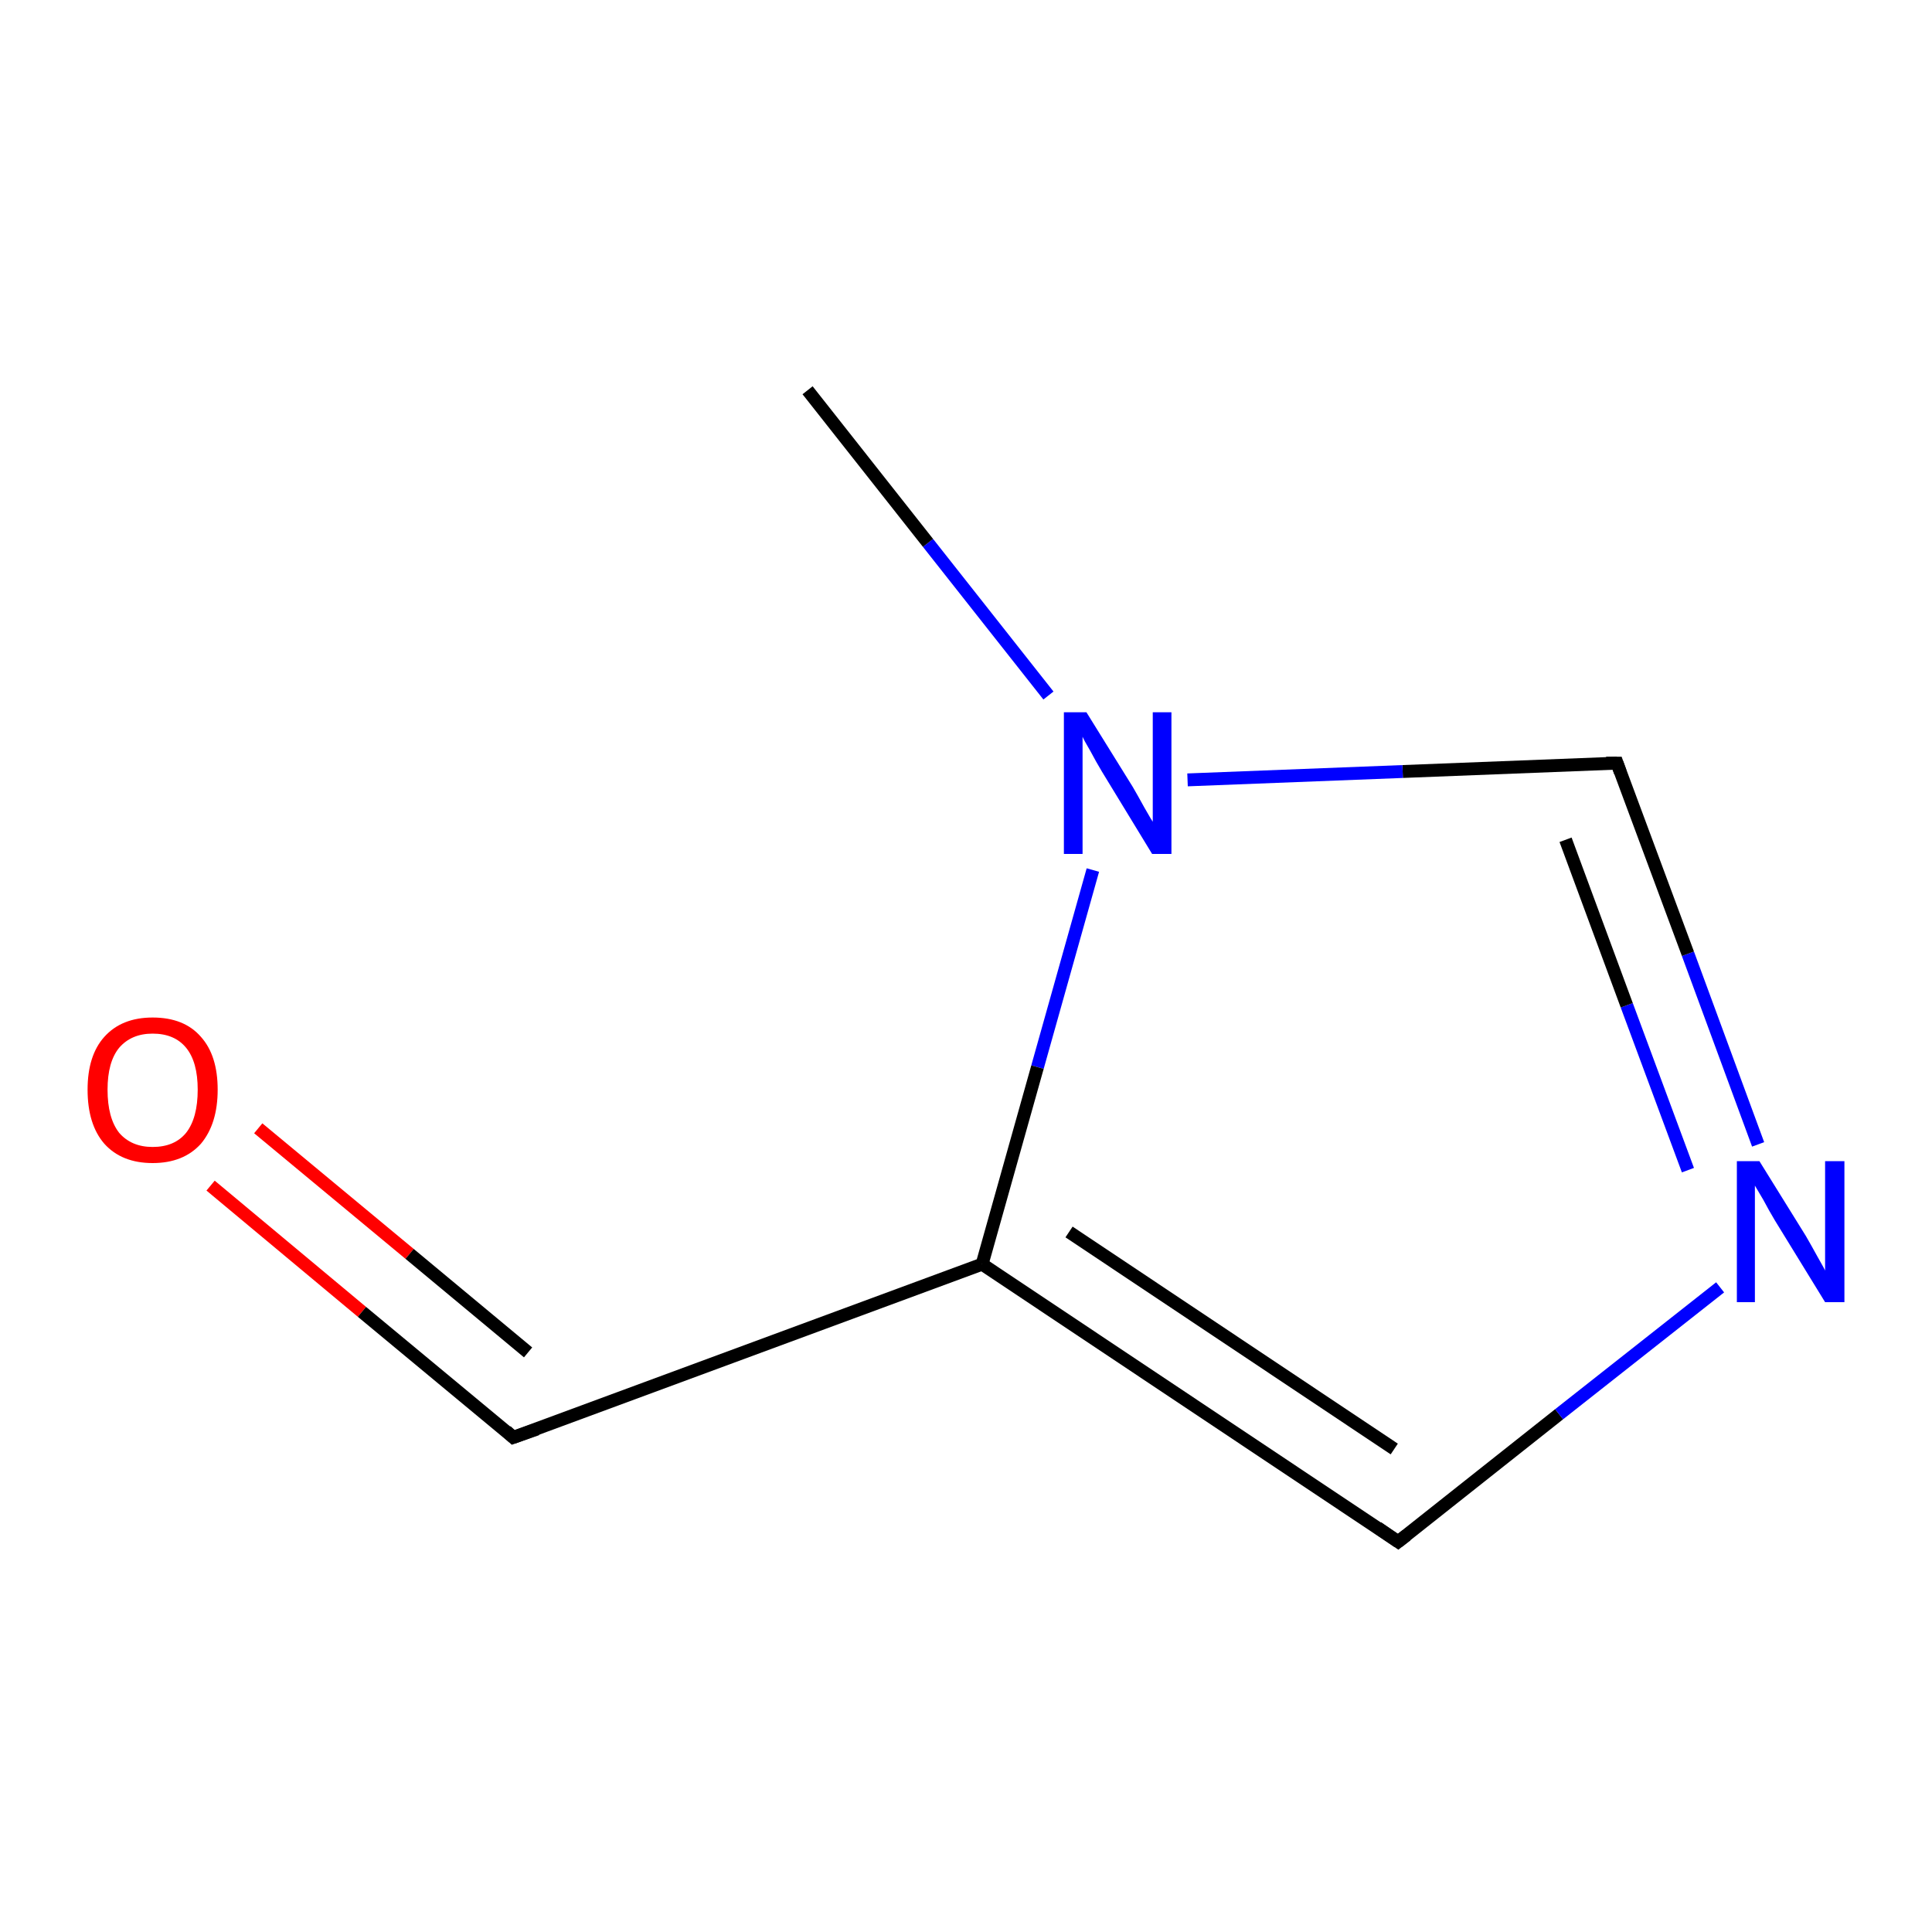 <?xml version='1.0' encoding='iso-8859-1'?>
<svg version='1.1' baseProfile='full'
              xmlns='http://www.w3.org/2000/svg'
                      xmlns:rdkit='http://www.rdkit.org/xml'
                      xmlns:xlink='http://www.w3.org/1999/xlink'
                  xml:space='preserve'
width='300px' height='300px' viewBox='0 0 300 300'>
<!-- END OF HEADER -->
<rect style='opacity:1.0;fill:#FFFFFF;stroke:none' width='300.0' height='300.0' x='0.0' y='0.0'> </rect>
<path class='bond-0 atom-0 atom-1' d='M 32.7,184.1 L 56.2,203.7' style='fill:none;fill-rule:evenodd;stroke:#FF0000;stroke-width:2.0px;stroke-linecap:butt;stroke-linejoin:miter;stroke-opacity:1' />
<path class='bond-0 atom-0 atom-1' d='M 56.2,203.7 L 79.7,223.2' style='fill:none;fill-rule:evenodd;stroke:#000000;stroke-width:2.0px;stroke-linecap:butt;stroke-linejoin:miter;stroke-opacity:1' />
<path class='bond-0 atom-0 atom-1' d='M 40.1,175.2 L 63.6,194.7' style='fill:none;fill-rule:evenodd;stroke:#FF0000;stroke-width:2.0px;stroke-linecap:butt;stroke-linejoin:miter;stroke-opacity:1' />
<path class='bond-0 atom-0 atom-1' d='M 63.6,194.7 L 82.0,210.0' style='fill:none;fill-rule:evenodd;stroke:#000000;stroke-width:2.0px;stroke-linecap:butt;stroke-linejoin:miter;stroke-opacity:1' />
<path class='bond-1 atom-1 atom-2' d='M 79.7,223.2 L 152.5,196.3' style='fill:none;fill-rule:evenodd;stroke:#000000;stroke-width:2.0px;stroke-linecap:butt;stroke-linejoin:miter;stroke-opacity:1' />
<path class='bond-2 atom-2 atom-3' d='M 152.5,196.3 L 217.1,239.4' style='fill:none;fill-rule:evenodd;stroke:#000000;stroke-width:2.0px;stroke-linecap:butt;stroke-linejoin:miter;stroke-opacity:1' />
<path class='bond-2 atom-2 atom-3' d='M 166.0,191.3 L 216.5,225.0' style='fill:none;fill-rule:evenodd;stroke:#000000;stroke-width:2.0px;stroke-linecap:butt;stroke-linejoin:miter;stroke-opacity:1' />
<path class='bond-3 atom-3 atom-4' d='M 217.1,239.4 L 242.1,219.6' style='fill:none;fill-rule:evenodd;stroke:#000000;stroke-width:2.0px;stroke-linecap:butt;stroke-linejoin:miter;stroke-opacity:1' />
<path class='bond-3 atom-3 atom-4' d='M 242.1,219.6 L 267.1,199.9' style='fill:none;fill-rule:evenodd;stroke:#0000FF;stroke-width:2.0px;stroke-linecap:butt;stroke-linejoin:miter;stroke-opacity:1' />
<path class='bond-4 atom-4 atom-5' d='M 273.0,177.7 L 262.1,148.1' style='fill:none;fill-rule:evenodd;stroke:#0000FF;stroke-width:2.0px;stroke-linecap:butt;stroke-linejoin:miter;stroke-opacity:1' />
<path class='bond-4 atom-4 atom-5' d='M 262.1,148.1 L 251.1,118.5' style='fill:none;fill-rule:evenodd;stroke:#000000;stroke-width:2.0px;stroke-linecap:butt;stroke-linejoin:miter;stroke-opacity:1' />
<path class='bond-4 atom-4 atom-5' d='M 262.1,181.7 L 252.6,156.1' style='fill:none;fill-rule:evenodd;stroke:#0000FF;stroke-width:2.0px;stroke-linecap:butt;stroke-linejoin:miter;stroke-opacity:1' />
<path class='bond-4 atom-4 atom-5' d='M 252.6,156.1 L 243.1,130.4' style='fill:none;fill-rule:evenodd;stroke:#000000;stroke-width:2.0px;stroke-linecap:butt;stroke-linejoin:miter;stroke-opacity:1' />
<path class='bond-5 atom-5 atom-6' d='M 251.1,118.5 L 217.8,119.8' style='fill:none;fill-rule:evenodd;stroke:#000000;stroke-width:2.0px;stroke-linecap:butt;stroke-linejoin:miter;stroke-opacity:1' />
<path class='bond-5 atom-5 atom-6' d='M 217.8,119.8 L 184.4,121.1' style='fill:none;fill-rule:evenodd;stroke:#0000FF;stroke-width:2.0px;stroke-linecap:butt;stroke-linejoin:miter;stroke-opacity:1' />
<path class='bond-6 atom-6 atom-7' d='M 162.8,108.0 L 144.1,84.3' style='fill:none;fill-rule:evenodd;stroke:#0000FF;stroke-width:2.0px;stroke-linecap:butt;stroke-linejoin:miter;stroke-opacity:1' />
<path class='bond-6 atom-6 atom-7' d='M 144.1,84.3 L 125.4,60.6' style='fill:none;fill-rule:evenodd;stroke:#000000;stroke-width:2.0px;stroke-linecap:butt;stroke-linejoin:miter;stroke-opacity:1' />
<path class='bond-7 atom-6 atom-2' d='M 169.7,135.1 L 161.1,165.7' style='fill:none;fill-rule:evenodd;stroke:#0000FF;stroke-width:2.0px;stroke-linecap:butt;stroke-linejoin:miter;stroke-opacity:1' />
<path class='bond-7 atom-6 atom-2' d='M 161.1,165.7 L 152.5,196.3' style='fill:none;fill-rule:evenodd;stroke:#000000;stroke-width:2.0px;stroke-linecap:butt;stroke-linejoin:miter;stroke-opacity:1' />
<path d='M 78.6,222.2 L 79.7,223.2 L 83.4,221.9' style='fill:none;stroke:#000000;stroke-width:2.0px;stroke-linecap:butt;stroke-linejoin:miter;stroke-opacity:1;' />
<path d='M 213.9,237.2 L 217.1,239.4 L 218.4,238.4' style='fill:none;stroke:#000000;stroke-width:2.0px;stroke-linecap:butt;stroke-linejoin:miter;stroke-opacity:1;' />
<path d='M 251.6,119.9 L 251.1,118.5 L 249.4,118.5' style='fill:none;stroke:#000000;stroke-width:2.0px;stroke-linecap:butt;stroke-linejoin:miter;stroke-opacity:1;' />
<path class='atom-0' d='M 13.6 169.2
Q 13.6 163.9, 16.2 161.0
Q 18.9 158.0, 23.7 158.0
Q 28.6 158.0, 31.2 161.0
Q 33.8 163.9, 33.8 169.2
Q 33.8 174.5, 31.2 177.6
Q 28.5 180.6, 23.7 180.6
Q 18.9 180.6, 16.2 177.6
Q 13.6 174.6, 13.6 169.2
M 23.7 178.1
Q 27.1 178.1, 28.9 175.9
Q 30.7 173.6, 30.7 169.2
Q 30.7 164.9, 28.9 162.7
Q 27.1 160.5, 23.7 160.5
Q 20.4 160.5, 18.5 162.7
Q 16.7 164.9, 16.7 169.2
Q 16.7 173.6, 18.5 175.9
Q 20.4 178.1, 23.7 178.1
' fill='#FF0000'/>
<path class='atom-4' d='M 273.2 180.3
L 280.4 191.9
Q 281.1 193.1, 282.2 195.1
Q 283.4 197.2, 283.4 197.3
L 283.4 180.3
L 286.4 180.3
L 286.4 202.2
L 283.4 202.2
L 275.6 189.5
Q 274.7 188.0, 273.8 186.3
Q 272.8 184.6, 272.5 184.1
L 272.5 202.2
L 269.7 202.2
L 269.7 180.3
L 273.2 180.3
' fill='#0000FF'/>
<path class='atom-6' d='M 168.7 110.6
L 175.9 122.2
Q 176.6 123.4, 177.7 125.4
Q 178.9 127.5, 179.0 127.6
L 179.0 110.6
L 181.9 110.6
L 181.9 132.6
L 178.9 132.6
L 171.1 119.8
Q 170.2 118.3, 169.3 116.6
Q 168.3 114.9, 168.1 114.4
L 168.1 132.6
L 165.2 132.6
L 165.2 110.6
L 168.7 110.6
' fill='#0000FF'/>
</svg>
